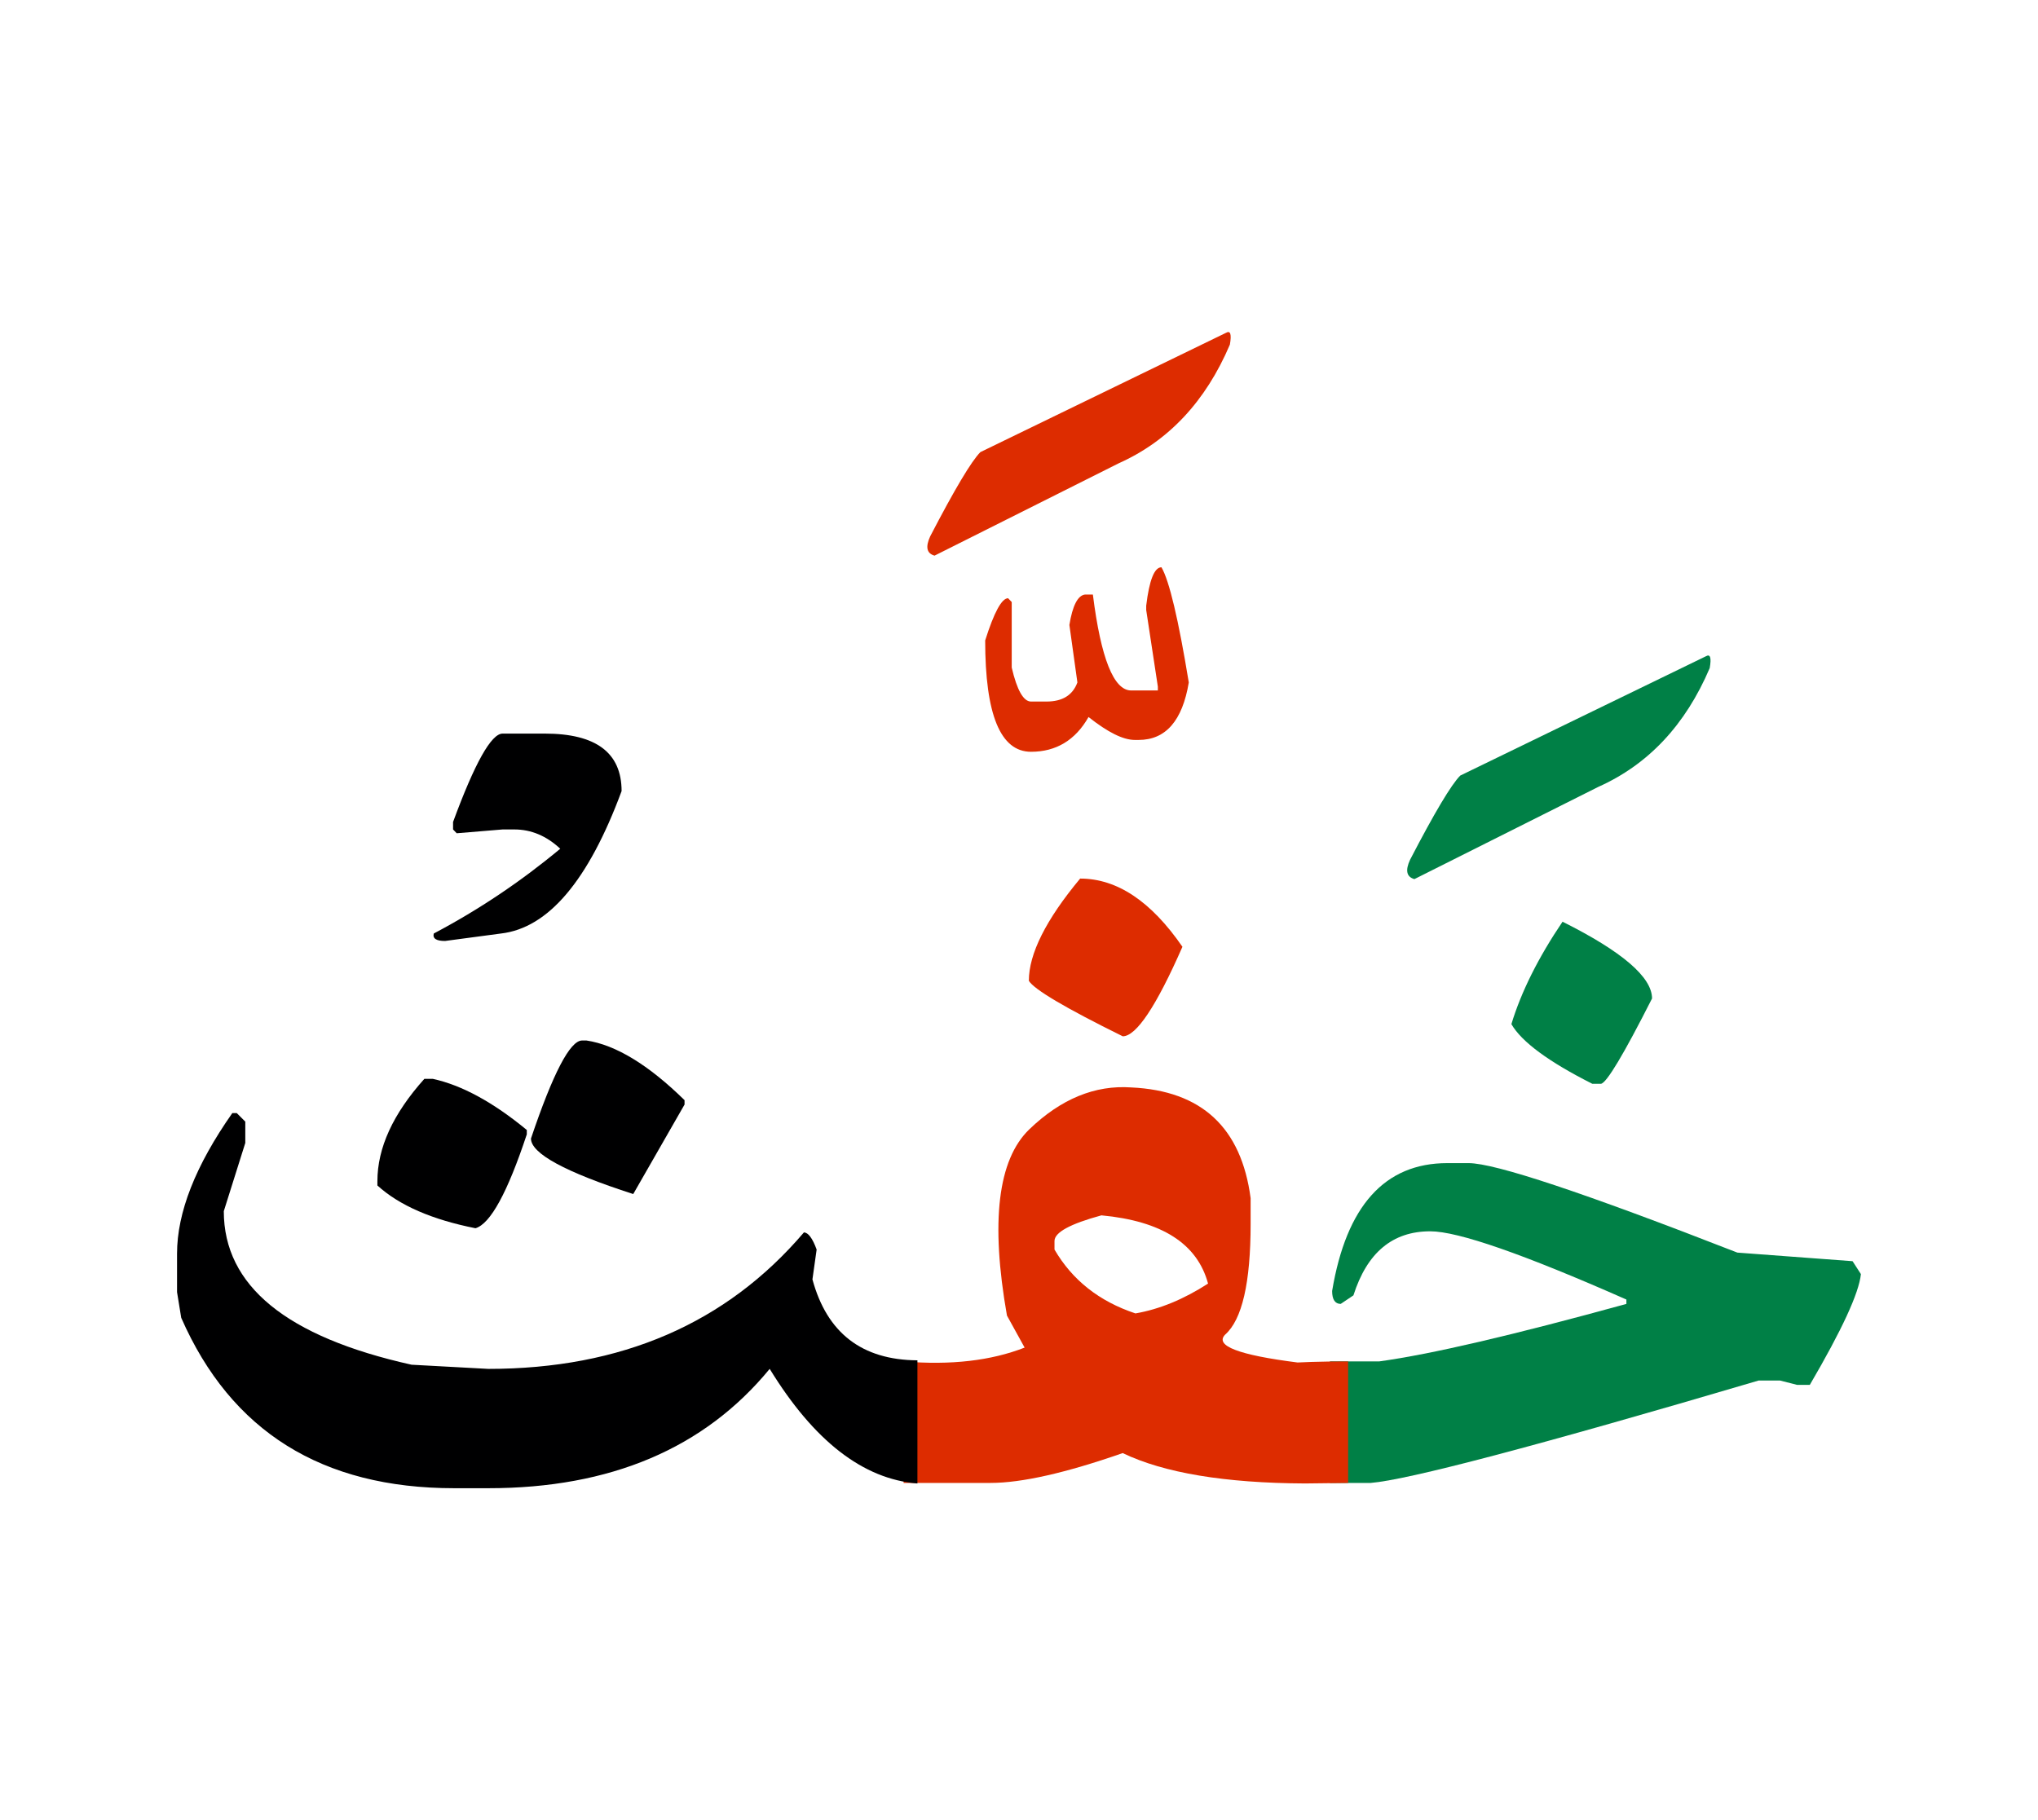 <svg id="vector" xmlns="http://www.w3.org/2000/svg" width="75" height="67" viewBox="0 0 84 73"><path fill="#008046" d="M64.403,36.977c2.459,1.229 3.689,2.287 3.689,3.165c-1.17,2.31 -1.875,3.487 -2.107,3.518h-0.353c-1.8,-0.908 -2.917,-1.732 -3.337,-2.461C62.7,39.864 63.405,38.454 64.403,36.977z" id="path_0"/><path fill="#008046" d="M54.817,55.104h2.025c2.138,-0.293 5.535,-1.088 10.193,-2.371v-0.18c-4.246,-1.875 -6.938,-2.813 -8.086,-2.813c-1.553,0 -2.603,0.877 -3.165,2.641l-0.524,0.352c-0.232,0 -0.354,-0.18 -0.354,-0.532c0.586,-3.51 2.168,-5.272 4.748,-5.272h0.877c1.088,0 4.778,1.23 11.078,3.689l4.748,0.354l0.344,0.532c-0.082,0.788 -0.787,2.31 -2.106,4.567H74.07l-0.705,-0.18h-0.878c-9.143,2.699 -14.475,4.102 -15.997,4.223h-1.673V55.104z" id="path_1"/><path fill="#008046" d="M70.313,26.034c0.18,-0.105 0.232,0.06 0.156,0.487c-0.997,2.34 -2.527,3.975 -4.59,4.897l-7.582,3.803c-0.322,-0.09 -0.383,-0.353 -0.18,-0.795c1.012,-1.95 1.702,-3.105 2.07,-3.473L70.313,26.034z" id="path_2"/><path fill="#DD2C00" d="M37.245,55.104c1.95,0.164 3.607,-0.031 4.987,-0.57l-0.728,-1.32c-0.683,-3.87 -0.375,-6.428 0.923,-7.68c1.305,-1.253 2.707,-1.83 4.2,-1.725c2.902,0.135 4.537,1.656 4.92,4.566v1.058c0,2.431 -0.353,3.952 -1.051,4.567c-0.442,0.457 0.556,0.84 2.985,1.148l0.57,-0.023c0.442,-0.015 0.944,-0.021 1.515,-0.021v5.01l-1.777,0.021c-3.308,-0.015 -5.813,-0.435 -7.515,-1.252c-2.341,0.817 -4.163,1.23 -5.445,1.23h-0.705c-0.878,0 -1.838,0 -2.88,0V55.104L37.245,55.104zM43.463,50.139v0.353c0.734,1.26 1.845,2.138 3.337,2.633c0.998,-0.173 1.995,-0.586 2.992,-1.23c-0.442,-1.643 -1.904,-2.58 -4.395,-2.813C44.107,49.434 43.463,49.786 43.463,50.139z" id="path_3"/><path fill="#DD2C00" d="M44.52,35.199c1.522,0 2.926,0.938 4.216,2.812c-1.08,2.461 -1.905,3.69 -2.46,3.69c-2.37,-1.17 -3.66,-1.935 -3.87,-2.288C42.405,38.304 43.11,36.894 44.52,35.199z" id="path_4"/><path fill="#DD2C00" d="M47.872,22.366c0.323,0.556 0.698,2.138 1.126,4.748c-0.263,1.582 -0.953,2.37 -2.07,2.37h-0.15c-0.487,0 -1.117,-0.315 -1.912,-0.945c-0.54,0.952 -1.335,1.433 -2.37,1.433c-1.26,0 -1.89,-1.53 -1.89,-4.59c0.367,-1.163 0.683,-1.74 0.944,-1.74l0.15,0.157v2.7c0.218,0.938 0.487,1.402 0.795,1.402h0.638c0.66,0 1.08,-0.263 1.274,-0.787l-0.33,-2.37c0.128,-0.795 0.346,-1.215 0.638,-1.253h0.33c0.33,2.633 0.862,3.953 1.575,3.953h1.103v-0.158l-0.48,-3.157v-0.18C47.37,22.892 47.58,22.366 47.872,22.366z" id="path_5"/><path fill="#DD2C00" d="M50.535,12.699c0.18,-0.105 0.232,0.06 0.157,0.487c-0.997,2.34 -2.527,3.975 -4.59,4.897l-7.583,3.803c-0.322,-0.09 -0.382,-0.353 -0.18,-0.795c1.013,-1.95 1.702,-3.105 2.07,-3.473L50.535,12.699z" id="path_6"/><path fill="#000001" d="M37.814,60.136c-2.242,-0.18 -4.268,-1.754 -6.09,-4.725c-2.692,3.277 -6.563,4.92 -11.595,4.92h-1.41c-5.444,0 -9.195,-2.34 -11.25,-7.027l-0.172,-1.058v-1.583c0,-1.694 0.757,-3.629 2.279,-5.797h0.181l0.353,0.353v0.878l-0.886,2.813c0,3.074 2.58,5.182 7.74,6.33l3.165,0.172c5.475,0 9.81,-1.875 13.005,-5.625c0.173,0 0.353,0.232 0.525,0.705l-0.173,1.23c0.6,2.212 2.04,3.322 4.327,3.337V60.136z" id="path_7"/><path fill="#000001" d="M17.49,43.456h0.353c1.199,0.263 2.489,0.968 3.87,2.107v0.18c-0.795,2.4 -1.501,3.69 -2.115,3.871c-1.785,-0.354 -3.136,-0.938 -4.043,-1.763v-0.173C15.555,46.299 16.2,44.896 17.49,43.456z" id="path_8"/><path fill="#000001" d="M23.992,41.874h0.18c1.2,0.18 2.551,0.997 4.043,2.46v0.18l-2.115,3.69c-2.813,-0.908 -4.215,-1.673 -4.215,-2.288C22.792,43.224 23.497,41.874 23.992,41.874z" id="path_9"/><path fill="#000001" d="M20.715,29.222h1.74c2.107,0 3.165,0.787 3.165,2.37c-1.365,3.689 -3.022,5.647 -4.973,5.872l-2.303,0.307c-0.367,0 -0.518,-0.104 -0.465,-0.307c1.86,-0.982 3.6,-2.152 5.213,-3.495c-0.57,-0.532 -1.2,-0.795 -1.891,-0.795h-0.487l-1.89,0.157l-0.15,-0.157v-0.308C19.567,30.437 20.25,29.222 20.715,29.222z" id="path_10"/></svg>